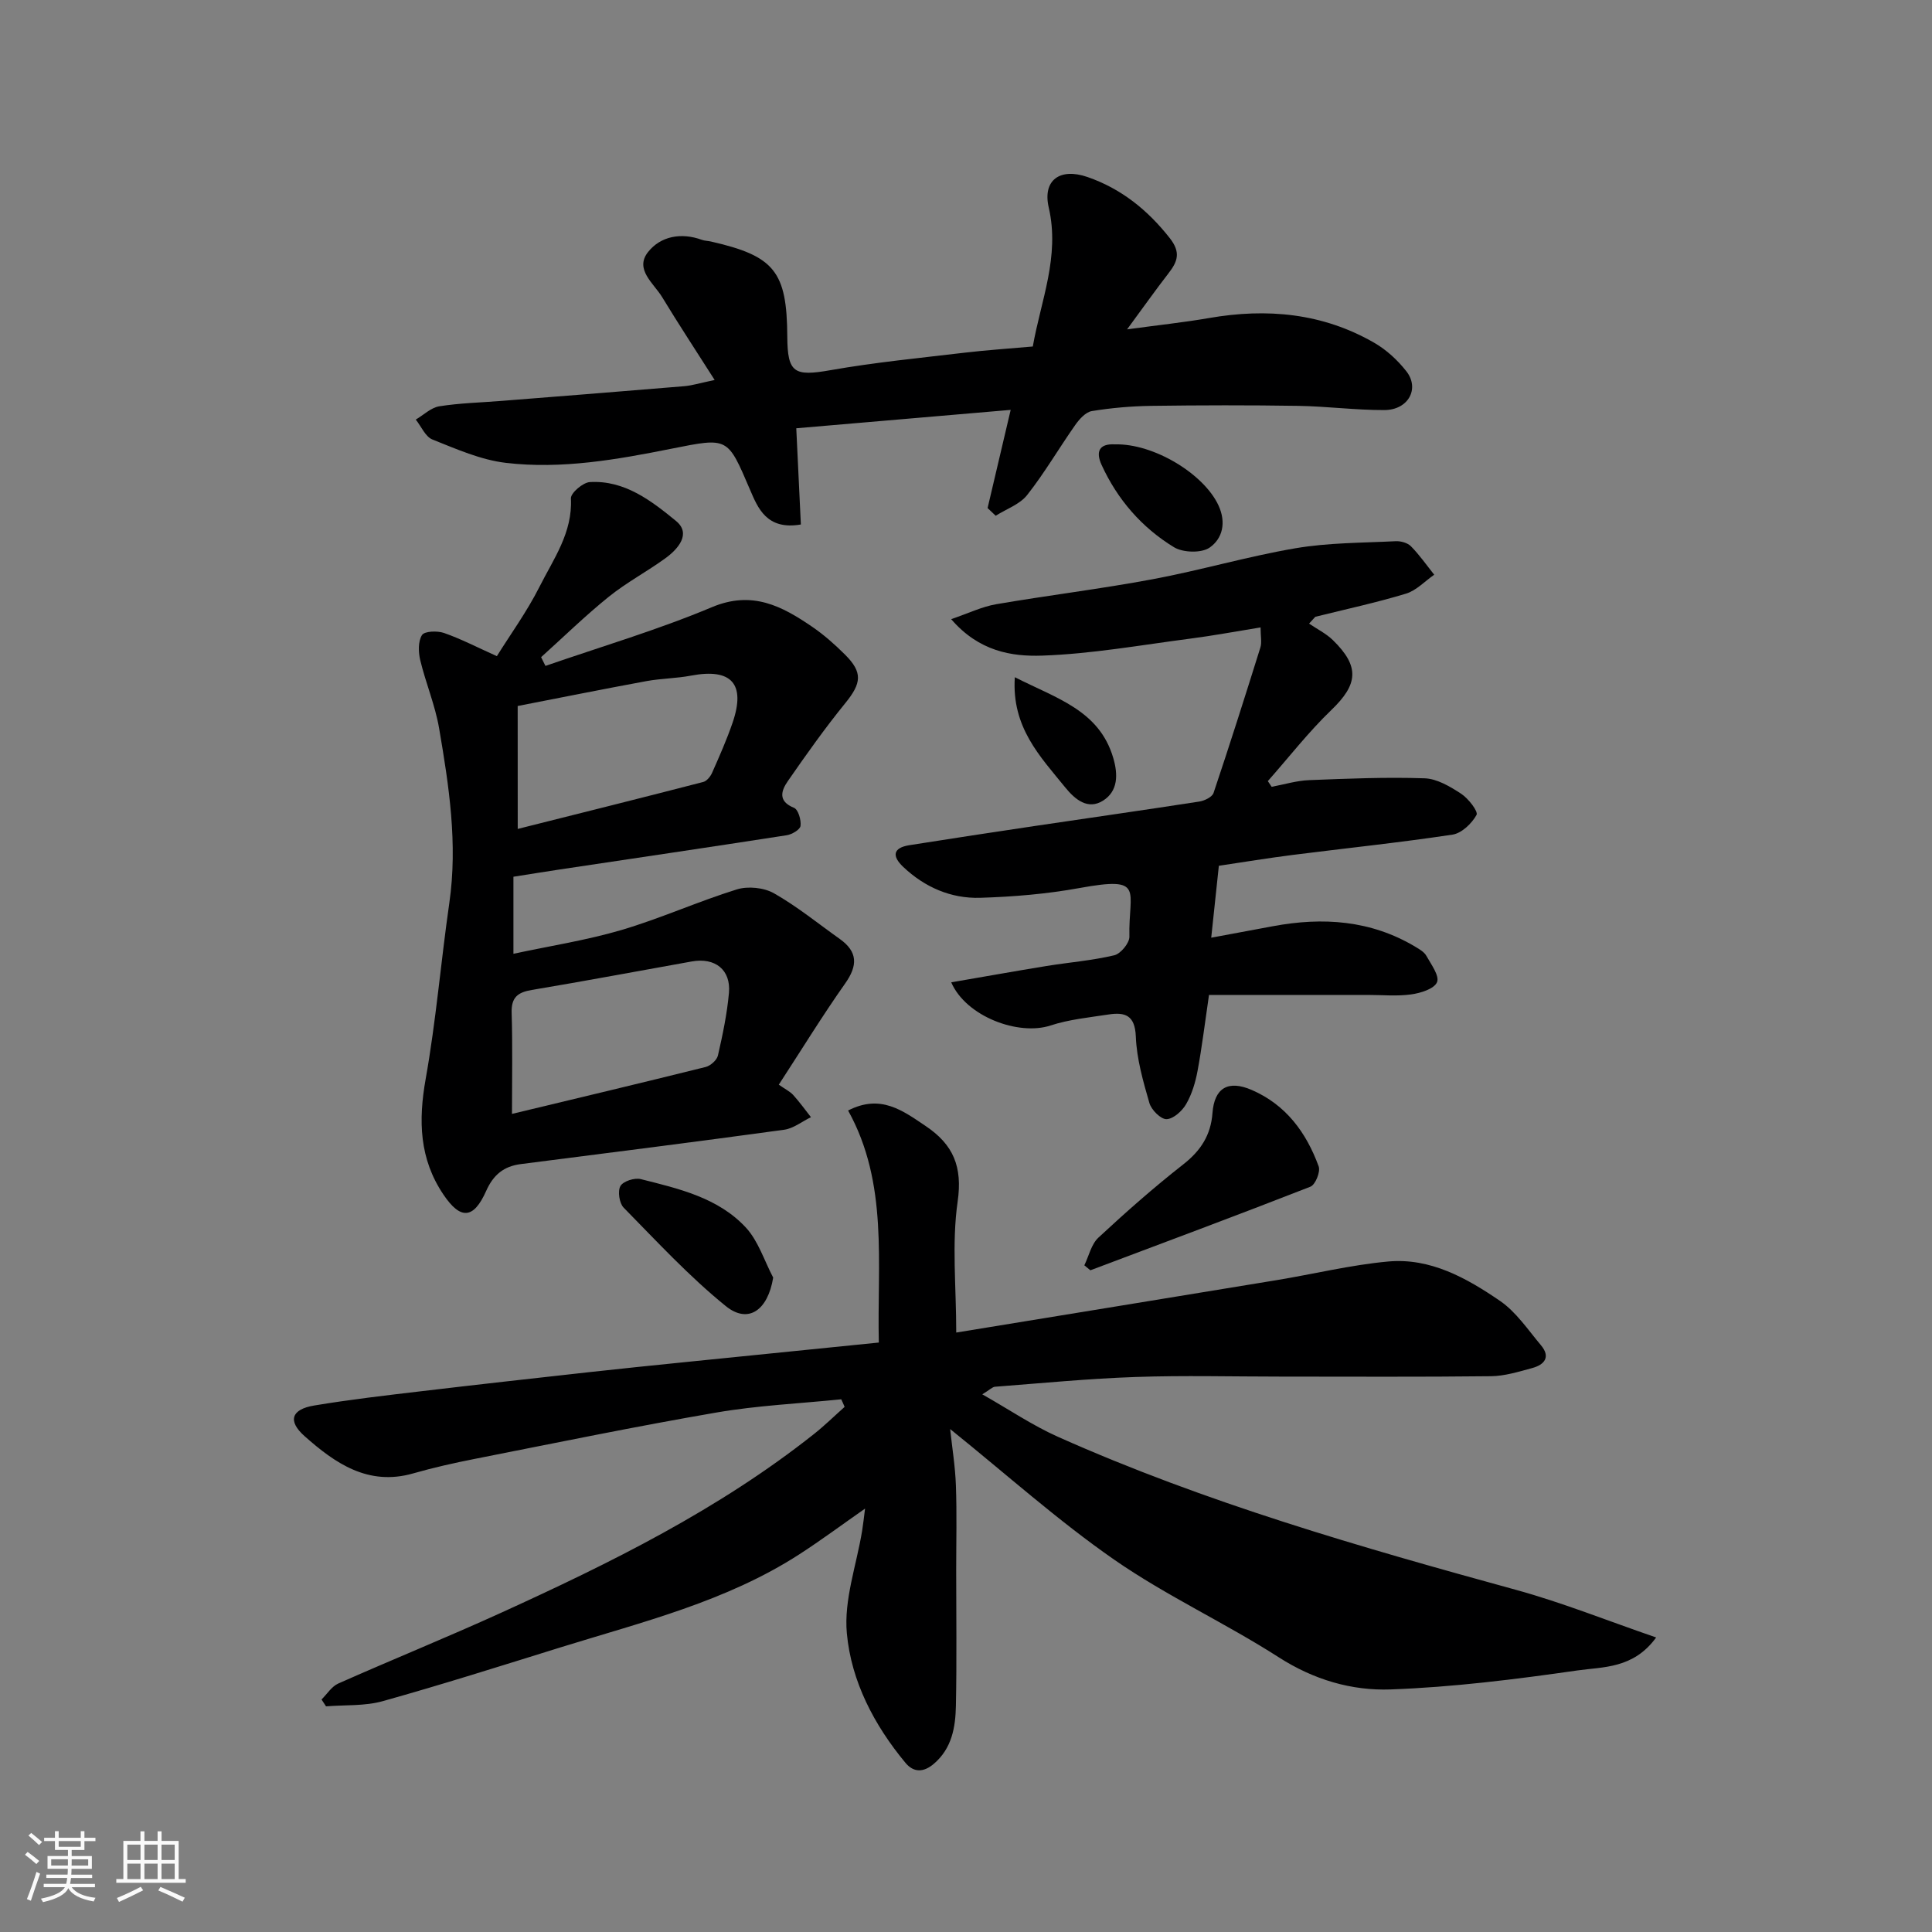 <svg enable-background="new 0 0 400 400" viewBox="0 0 400 400" xmlns="http://www.w3.org/2000/svg"><rect x="0" y="0" width="400" height="400" fill="#808080" stroke="none"/><path d="m5.17 384 .55-.58c.85.61 1.65 1.24 2.4 1.87l-.59.64c-.83-.73-1.62-1.38-2.36-1.93m1.22 9.53-.82-.34c.71-1.76 1.37-3.64 1.98-5.63.24.13.5.25.76.36-.6 1.67-1.24 3.54-1.92 5.61m-.5-13.5.57-.54c.56.44 1.31 1.06 2.26 1.87l-.64.64c-.68-.66-1.41-1.32-2.19-1.97m3.25.46h2.24v-1.36h.77v1.36h4.57v-1.36h.76v1.36h2.28v.69h-2.28v1.84h-2.64v1.26h4.18v2.64h-4.21c0 .45-.02.86-.05 1.21h4.32v.69h-4.38c-.04.34-.1.75-.19 1.22h5.15v.69h-4.82c.87 1.19 2.51 1.92 4.93 2.19-.17.31-.3.57-.37.76-2.77-.49-4.52-1.41-5.26-2.76-.56 1.26-2.3 2.23-5.24 2.9-.12-.24-.26-.48-.43-.72 2.73-.55 4.38-1.34 4.96-2.38h-4.38v-.69h4.65c.1-.38.17-.79.21-1.22h-4.32v-.69h4.4c.03-.34.05-.75.05-1.21h-4.2v-2.64h4.23v-1.26h-2.69v-1.84h-2.24zm1.46 4.46v1.29h3.45c.01-.4.02-.57.01-.53v-.32-.45h-3.46zm1.55-2.59h4.57v-1.19h-4.57zm6.11 2.59h-3.42v.77c-.01.19-.01.37-.02.53h3.44z" fill="#fafafa"/><path d="m32.63 379.16h.82v1.98h3.54v7.89h1.46v.78h-14.37v-.78h1.46v-7.89h3.54v-1.98h.82v1.98h2.73zm-3.49 11.48.5.73c-1.61.82-3.28 1.63-5 2.41-.13-.27-.28-.55-.44-.82 1.75-.72 3.4-1.49 4.94-2.32m-2.78-5.55h2.73v-3.18h-2.73zm0 3.95h2.73v-3.2h-2.73zm3.54-3.95h2.73v-3.18h-2.73zm0 3.95h2.73v-3.2h-2.73zm7.89 4.68c-1.84-.92-3.51-1.7-5.02-2.32l.45-.73c1.89.8 3.57 1.55 5.04 2.23zm-1.62-11.81h-2.73v3.18h2.73zm-2.73 7.13h2.73v-3.2h-2.73z" fill="#fafafa"/><g fill="#000001"><path d="m174.17 289.71c-8.62.88-17.33 1.27-25.85 2.74-16.7 2.87-33.31 6.3-49.94 9.58-4.31.85-8.61 1.81-12.83 3.02-9.33 2.68-16.19-2.12-22.48-7.7-3.59-3.18-2.72-5.57 1.96-6.35 7.41-1.24 14.89-2.1 22.35-2.98 11.56-1.37 23.13-2.66 34.69-3.94 6.53-.72 13.06-1.39 19.59-2.05 13.23-1.35 26.46-2.68 40.29-4.07-.38-16.42 2.03-32.93-6.36-48.04 6.73-3.46 11.29 0 16.07 3.22 5.71 3.84 7.65 8.39 6.61 15.64-1.24 8.65-.29 17.6-.29 27.11 22.3-3.65 44.29-7.22 66.27-10.84 7.73-1.27 15.39-3.16 23.17-3.87 8.72-.79 16.24 3.43 23.13 8.15 3.36 2.3 5.8 5.99 8.49 9.19 2.06 2.45.7 4.04-1.81 4.72-2.8.76-5.69 1.66-8.55 1.69-14.5.17-29 .08-43.49.08-10.03 0-20.06-.27-30.07.08-9.71.33-19.4 1.28-29.1 2.02-.57.04-1.09.63-2.65 1.57 5.61 3.18 10.43 6.46 15.68 8.8 30.57 13.64 62.62 22.84 94.81 31.68 9.62 2.64 18.93 6.39 29.03 9.86-4.72 6.5-10.99 6.06-16.32 6.83-12.82 1.84-25.74 3.46-38.66 3.93-8.07.29-15.92-2.01-23.15-6.65-11.11-7.13-23.26-12.71-34.08-20.22-11.69-8.12-22.36-17.71-33.96-27.04.4 3.79 1.05 7.73 1.19 11.69.21 5.83.06 11.66.06 17.5 0 9.37.13 18.74-.06 28.1-.09 4.44-.82 8.81-4.55 12-2.11 1.81-4.17 1.89-5.9-.19-6.49-7.82-11.22-16.88-12.13-26.81-.64-6.91 2-14.12 3.16-21.2.23-1.41.38-2.83.61-4.62-4.81 3.36-9.11 6.56-13.6 9.46-15.14 9.78-32.47 14-49.38 19.25-12.27 3.81-24.52 7.7-36.89 11.16-3.72 1.04-7.81.75-11.73 1.07-.31-.47-.62-.95-.93-1.42 1.14-1.12 2.09-2.69 3.46-3.3 11.17-4.96 22.5-9.55 33.62-14.61 22.76-10.36 45.15-21.41 64.9-37.07 2.2-1.75 4.22-3.73 6.32-5.6-.21-.53-.46-1.05-.7-1.57z"/><path d="m161.24 224.57c1.36.95 2.32 1.41 2.98 2.13 1.31 1.45 2.46 3.05 3.68 4.6-1.84.89-3.61 2.33-5.54 2.6-18.16 2.49-36.34 4.79-54.52 7.11-3.53.45-5.69 2.2-7.19 5.57-2.62 5.89-5.33 5.96-8.84.75-5.01-7.42-5.21-15.33-3.68-23.94 2.15-12.06 3.15-24.32 4.9-36.46 1.76-12.22-.07-24.21-2.12-36.16-.82-4.77-2.76-9.34-3.9-14.07-.4-1.67-.47-3.9.36-5.22.52-.82 3.18-.91 4.56-.43 3.5 1.22 6.82 2.95 10.94 4.8 2.79-4.48 6.23-9.21 8.83-14.37 2.9-5.76 6.87-11.2 6.5-18.29-.06-1.11 2.48-3.29 3.91-3.38 7.22-.43 12.77 3.89 17.86 8.06 3.19 2.62.44 5.79-2.22 7.72-3.82 2.77-8.05 5.01-11.72 7.97-4.86 3.92-9.35 8.31-14 12.5.3.6.6 1.21.9 1.81 11.51-3.99 23.25-7.45 34.46-12.16 8.36-3.51 14.52-.22 20.81 4.09 2.43 1.66 4.67 3.66 6.76 5.74 3.71 3.69 3.39 5.92.07 10.01-4.22 5.19-8.1 10.66-11.91 16.16-1.34 1.93-2.16 4.16 1.27 5.54.87.35 1.51 2.52 1.35 3.75-.1.77-1.79 1.77-2.88 1.93-15.66 2.43-31.33 4.74-47 7.09-3.07.46-6.13.96-9.56 1.5v15.95c7.64-1.64 15.16-2.8 22.39-4.93 8.08-2.39 15.82-5.9 23.87-8.4 2.3-.71 5.59-.38 7.67.8 4.8 2.72 9.13 6.26 13.65 9.47 3.73 2.66 3.72 5.5 1.1 9.21-4.68 6.63-8.94 13.58-13.74 20.95zm-54.05-52.95c13.25-3.33 25.84-6.47 38.4-9.72.75-.19 1.51-1.14 1.85-1.92 1.51-3.41 3.03-6.84 4.24-10.37 2.75-8.05-.25-11.31-8.6-9.73-3.05.58-6.2.58-9.26 1.14-8.91 1.64-17.78 3.43-26.64 5.15.01 8.45.01 16.4.01 25.45zm-1.19 59c13.04-3.13 26.58-6.35 40.09-9.71 1.01-.25 2.33-1.42 2.55-2.38.98-4.28 1.89-8.61 2.28-12.96.43-4.78-2.86-7.38-7.7-6.51-11.04 1.97-22.06 4.05-33.12 5.9-2.93.49-4.26 1.55-4.17 4.72.21 6.87.07 13.75.07 20.94z"/><path d="m271.03 129.11c1.65 1.13 3.51 2.04 4.92 3.41 5.63 5.49 5.21 9.18-.31 14.48-4.73 4.55-8.79 9.79-13.15 14.72.26.39.53.79.79 1.18 2.58-.48 5.16-1.28 7.76-1.38 7.97-.32 15.96-.65 23.92-.38 2.57.09 5.28 1.71 7.56 3.2 1.49.98 3.57 3.67 3.18 4.38-.98 1.78-3.08 3.79-4.97 4.08-11.01 1.66-22.09 2.81-33.14 4.21-5.02.64-10.02 1.46-15.24 2.24-.5 4.7-1 9.38-1.58 14.89 4.68-.87 8.74-1.63 12.79-2.38 10.31-1.92 20.26-1.26 29.49 4.27.84.5 1.82 1.07 2.26 1.86.99 1.77 2.76 4.16 2.21 5.46-.57 1.38-3.39 2.26-5.35 2.53-2.94.41-5.98.11-8.98.11-10.76 0-21.51 0-32.88 0-.87 5.92-1.46 10.85-2.37 15.73-.44 2.37-1.17 4.81-2.36 6.87-.82 1.43-2.65 3.08-4.06 3.12-1.2.03-3.14-1.92-3.55-3.34-1.3-4.5-2.63-9.13-2.81-13.76-.17-4.44-2.24-5.09-5.66-4.57-4.03.62-8.17 1.02-12.01 2.28-6.6 2.17-17.46-1.83-20.55-8.94 6.72-1.15 13.21-2.32 19.73-3.38 4.68-.76 9.44-1.13 14.03-2.22 1.32-.31 3.16-2.54 3.13-3.85-.23-9.63 3.41-12.58-10.34-10.07-6.76 1.23-13.69 1.81-20.56 2.02-6.06.18-11.49-2.19-15.95-6.42-2.3-2.18-2.16-3.92 1.28-4.47 8.7-1.38 17.41-2.7 26.13-4 11.31-1.68 22.63-3.29 33.93-5.04 1.07-.17 2.64-.93 2.93-1.77 3.36-10 6.55-20.06 9.7-30.13.33-1.05.04-2.28.04-4.15-5.09.82-9.8 1.71-14.55 2.32-10.23 1.33-20.45 3.17-30.71 3.52-6.28.21-13.05-.88-18.8-7.55 3.61-1.23 6.39-2.59 9.31-3.09 10.78-1.85 21.67-3.17 32.42-5.18 9.91-1.85 19.63-4.72 29.56-6.41 6.8-1.16 13.82-1.11 20.75-1.46 1.05-.05 2.46.34 3.16 1.06 1.77 1.8 3.23 3.9 4.81 5.88-1.94 1.34-3.7 3.27-5.85 3.92-6.17 1.87-12.5 3.23-18.77 4.79-.43.48-.86.95-1.29 1.41z"/><path d="m204.47 105.19c1.54-6.55 3.08-13.11 4.78-20.33-15.35 1.32-30 2.57-44.39 3.81.34 7.07.64 13.44.95 19.92-7.1 1.22-8.91-3.44-10.54-7.23-4.66-10.87-4.44-10.82-16.2-8.47-11.32 2.26-22.78 4.3-34.33 2.94-5.19-.61-10.25-2.86-15.2-4.83-1.47-.58-2.32-2.71-3.46-4.13 1.62-.95 3.14-2.47 4.87-2.75 4.21-.67 8.52-.77 12.78-1.11 12.63-1 25.27-1.99 37.9-3.05 1.7-.14 3.36-.67 6.33-1.29-3.96-6.22-7.52-11.63-10.88-17.17-1.75-2.87-5.75-5.74-2.9-9.33 2.59-3.27 6.85-4.08 11.12-2.52.6.22 1.29.21 1.92.36 13.13 2.99 15.71 6.21 15.78 19.69.04 7.54 1.45 8.26 8.95 6.94 9.18-1.62 18.49-2.52 27.76-3.62 4.57-.54 9.16-.84 14.12-1.28 1.67-9.51 5.64-18.62 3.3-28.78-1.31-5.66 2.31-8.29 8.03-6.31 6.96 2.41 12.44 6.81 17.03 12.65 2.33 2.96 1.62 4.86-.27 7.29-2.68 3.46-5.21 7.04-8.57 11.6 6.51-.89 11.76-1.44 16.95-2.34 12.01-2.09 23.55-1.04 34.24 5.13 2.51 1.45 4.81 3.57 6.61 5.86 2.85 3.61.43 8.04-4.52 8.06-5.93.02-11.87-.77-17.8-.87-10.16-.16-20.33-.14-30.5 0-4.1.06-8.24.42-12.28 1.08-1.28.21-2.59 1.68-3.44 2.89-3.37 4.79-6.33 9.9-9.95 14.49-1.53 1.94-4.3 2.89-6.51 4.29-.57-.52-1.12-1.05-1.68-1.59z"/><path d="m224.5 261.97c.94-1.94 1.44-4.36 2.91-5.73 5.66-5.26 11.47-10.39 17.55-15.15 3.63-2.84 5.73-6.06 6.07-10.65.39-5.21 3.25-6.89 8.14-4.77 7.08 3.07 11.3 8.83 13.85 15.83.4 1.1-.69 3.79-1.71 4.19-15.13 5.92-30.36 11.58-45.56 17.31-.42-.34-.83-.68-1.25-1.03z"/><path d="m160.08 264.51c-1.1 6.76-5.16 9.68-9.83 5.89-7.58-6.14-14.27-13.39-21.13-20.37-.9-.92-1.27-3.4-.67-4.47.56-1 2.93-1.76 4.2-1.44 7.88 1.98 16.05 3.84 21.8 10.06 2.57 2.8 3.79 6.85 5.63 10.33z"/><path d="m230.86 92c8.03-.19 18.38 6.12 21.4 12.61 1.68 3.61.83 6.91-1.8 8.75-1.69 1.19-5.53 1.08-7.41-.07-6.65-4.06-11.69-9.86-14.97-17.02-1.22-2.66-.63-4.46 2.78-4.27z"/><path d="m210.11 140.21c8.69 4.42 17.46 6.85 20.37 16.69 1.02 3.45 1.01 6.88-2.08 8.85-3.15 2-5.81-.2-7.86-2.73-5.18-6.39-11.13-12.44-10.43-22.81z"/></g></svg>